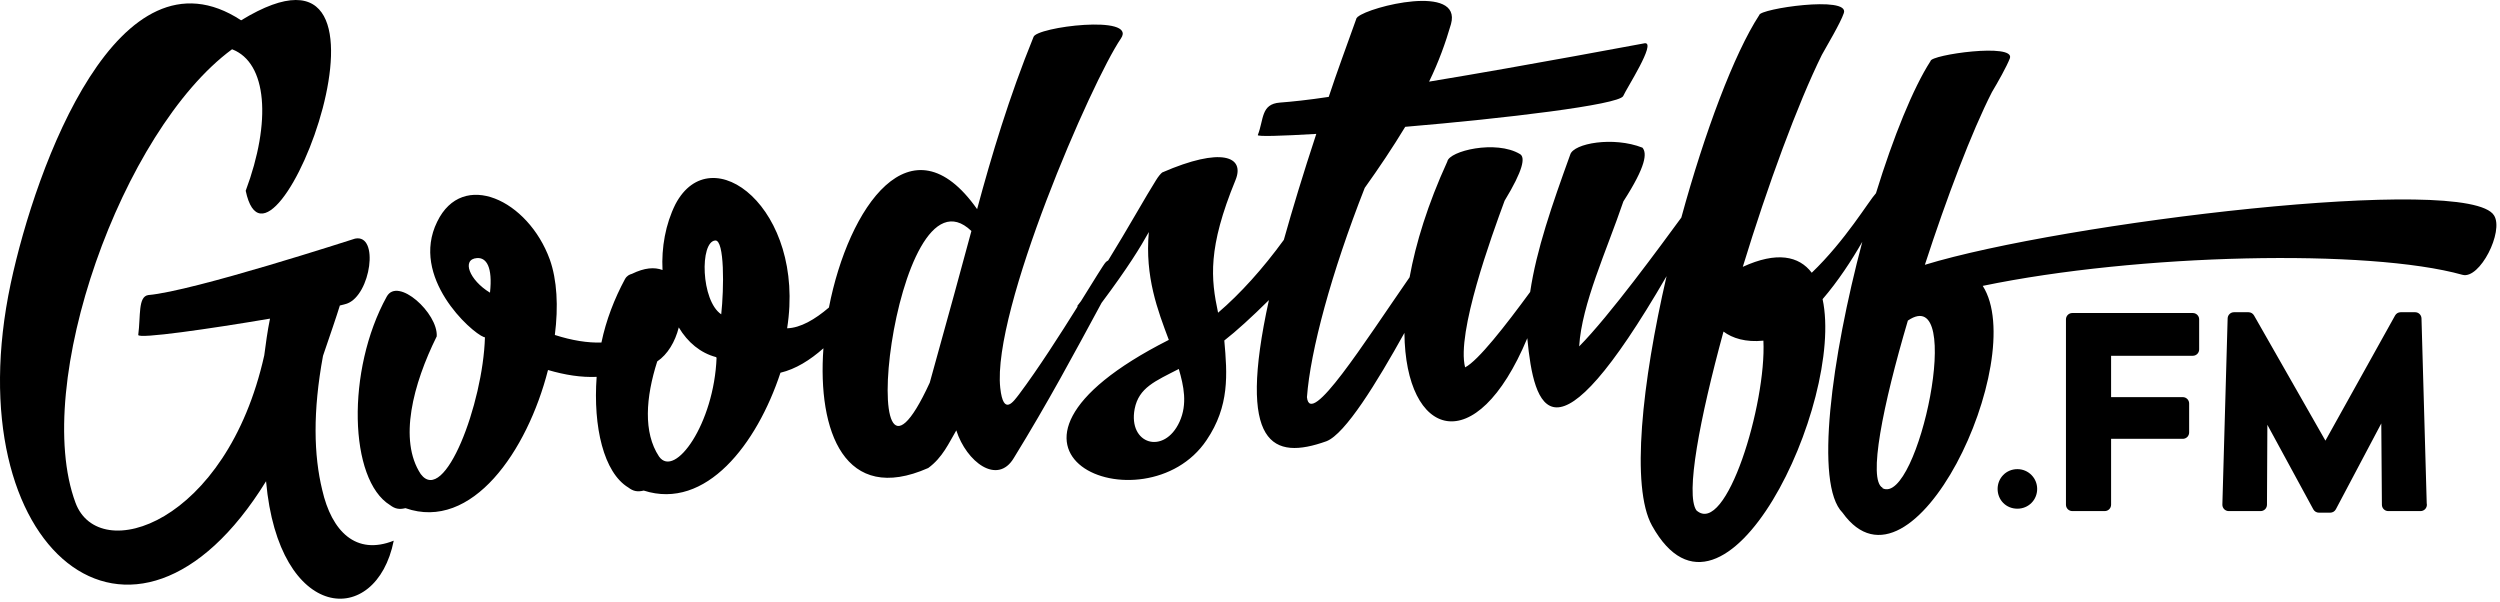 <?xml version="1.0" encoding="UTF-8" standalone="no"?>
<svg width="602px" height="145px" viewBox="0 0 602 145" version="1.1" xmlns="http://www.w3.org/2000/svg" xmlns:xlink="http://www.w3.org/1999/xlink">
    <!-- Generator: Sketch 3.8.3 (29802) - http://www.bohemiancoding.com/sketch -->
    <title>Group</title>
    <desc>Created with Sketch.</desc>
    <defs></defs>
    <g id="Page-1" stroke="none" stroke-width="1" fill="none" fill-rule="evenodd">
        <g id="Group" fill="#000000">
            <path d="M485.788,112.969 C483.058,112.969 481.026,115.128 481.026,117.731 C481.026,120.398 483.058,122.493 485.788,122.493 C488.455,122.493 490.55,120.398 490.55,117.731 C490.55,115.128 488.455,112.969 485.788,112.969" id="Fill-1"></path>
            <path d="M528.028,75.375 L499.011,75.375 C498.166,75.375 497.482,76.059 497.482,76.904 L497.482,121.54 C497.482,122.385 498.166,123.069 499.011,123.069 L506.821,123.069 C507.666,123.069 508.35,122.385 508.35,121.54 L508.35,105.671 L525.616,105.671 C526.462,105.671 527.145,104.987 527.145,104.142 L527.145,97.158 C527.145,96.313 526.462,95.629 525.616,95.629 L508.35,95.629 L508.35,85.671 L528.028,85.671 C528.873,85.671 529.557,84.987 529.557,84.142 L529.557,76.904 C529.557,76.059 528.873,75.375 528.028,75.375" id="Fill-3"></path>
            <path d="M583.095,76.669 C583.071,75.843 582.393,75.183 581.566,75.183 L578.073,75.183 C577.518,75.183 577.007,75.484 576.737,75.969 L559.962,106.108 L542.767,75.956 C542.494,75.478 541.988,75.183 541.438,75.183 L537.945,75.183 C537.118,75.183 536.44,75.843 536.416,76.669 L535.147,121.496 C535.137,121.91 535.292,122.308 535.58,122.606 C535.868,122.901 536.262,123.07 536.676,123.07 L544.359,123.07 C545.201,123.07 545.883,122.389 545.888,121.547 L545.983,102.293 L557.047,122.653 C557.314,123.145 557.831,123.451 558.391,123.451 L561.12,123.451 C561.686,123.451 562.207,123.138 562.472,122.638 L573.414,101.963 L573.561,121.552 C573.567,122.391 574.249,123.07 575.09,123.07 L582.835,123.07 L582.865,123.07 C583.71,123.07 584.394,122.385 584.394,121.54 C584.394,121.421 584.381,121.305 584.355,121.192 L583.095,76.669 Z" id="Fill-5"></path>
            <path d="M77.588,117.968 C75.56,109.635 75.299,99.116 77.778,85.694 C79.636,80.231 80.978,76.369 81.837,73.565 C82.618,73.383 83.218,73.227 83.548,73.111 C89.282,71.047 91.401,56.258 85.492,57.461 C85.246,57.511 46.536,70.13 35.699,71.052 C33.212,71.43 33.893,76.033 33.291,80.644 C33.188,81.689 50.597,79.172 65.017,76.727 C64.396,79.746 63.99,82.858 63.631,85.581 C54.548,126.224 23.796,136.203 18.18,121.066 C7.593,92.544 29.305,31.433 55.88,11.864 C64.344,15.095 65.391,29.284 59.165,45.938 C65.298,75.048 102.831,-22.446 58.065,4.891 C28.621,-14.401 8.702,39.636 2.587,68.236 C-11.053,132.477 32.153,167.59 64.067,115.881 C67.098,149.975 90.59,151.327 94.813,130.194 C85.699,133.821 79.868,127.954 77.588,117.968" id="Fill-7"></path>
            <path d="M453.324,117.574 L453.315,117.449 C449.774,115.569 453.366,97.669 459.414,77.195 C473.326,67.729 461.827,121.859 453.324,117.574 L453.324,117.574 Z M408.497,122.897 C405.82,119.063 409.268,100.922 415.018,79.841 C417.152,81.446 420.378,82.469 424.627,82.028 C425.371,97.216 415.645,129.297 408.497,122.897 L408.497,122.897 Z M284.037,101.557 C280.351,109.639 271.592,107.01 273.227,98.449 C274.236,93.337 278.152,91.788 283.855,88.849 C285.037,92.919 285.987,97.256 284.037,101.557 L284.037,101.557 Z M229.754,70.923 L223.888,92.139 C204.894,133.47 215.069,37.494 233.915,55.627 L229.754,70.923 Z M173.672,75.69 C168.77,72.4 168.477,58.188 172.235,57.91 C174.491,57.744 174.346,69.468 173.672,75.69 L173.672,75.69 Z M158.69,109.923 C154.864,104.159 155.497,95.674 158.26,87.031 C160.781,85.333 162.572,82.303 163.45,78.838 C165.607,82.458 168.692,85.001 172.416,85.987 C172.426,86.112 172.552,86.102 172.552,86.102 C171.962,102.016 162.488,115.311 158.69,109.923 L158.69,109.923 Z M117.991,70.477 C112.982,67.446 111.099,62.421 114.858,62.144 C117.112,61.977 118.667,64.255 117.991,70.477 L117.991,70.477 Z M600.578,51.891 C594.465,41.746 496.568,53.64 463.507,63.766 C468.761,47.609 474.816,31.647 479.664,22.168 C481.01,19.927 483.239,15.984 483.977,14.04 C485.337,10.287 464.894,13.181 464.88,14.694 C460.697,21.174 455.9,32.99 451.734,46.523 C449.985,48.416 444.386,57.898 436.269,65.677 C433.199,61.621 427.827,60.505 419.663,64.256 C425.65,44.668 432.889,24.988 438.697,13.224 C439.918,10.993 443.172,5.588 443.999,3.135 C445.448,-1.13 423.644,2.116 423.63,3.63 C417.563,12.927 410.466,31.898 404.865,52.392 C399.975,59.048 387.563,76.064 380.263,83.413 C380.893,73.163 386.876,60.377 390.912,48.492 C396.451,39.896 396.605,36.862 395.501,35.557 C388.495,32.799 378.922,34.513 378.115,37.218 C373.721,49.381 369.979,60.113 368.464,70.302 C362.512,78.424 355.954,86.843 352.799,88.462 C350.676,80.179 359.159,56.881 362.308,48.334 C366.801,40.949 367.332,37.886 366.015,37.103 C360.215,33.626 348.954,36.347 348.512,38.898 C343.812,49.177 340.918,58.564 339.43,66.765 C328.354,82.734 315.473,103.135 314.713,95.642 C315.528,84.497 320.568,65.734 328.629,45.239 C332.054,40.451 335.346,35.547 338.377,30.538 C362.412,28.511 389.755,25.235 390.861,23.138 C391.723,21.185 398.849,10.205 396.094,10.408 C395.717,10.436 368.888,15.564 344.124,19.658 C346.422,14.955 348.094,10.296 349.4,5.791 C352.079,-3.98 329.815,1.568 326.976,4.046 C326.849,4.055 326.849,4.055 326.859,4.18 C326.743,4.314 326.618,4.324 326.627,4.449 C324.226,11.175 321.915,17.392 319.958,23.33 C315.1,24.068 310.975,24.498 308.219,24.701 C303.585,25.043 304.362,28.763 302.877,32.526 C302.778,32.911 308.435,32.747 316.964,32.243 C313.773,41.925 311.241,50.299 309.147,57.76 C304.115,64.681 298.642,70.753 293.311,75.303 C291.574,67.118 290.778,59.745 297.505,43.377 C299.855,37.662 294.14,35.312 279.86,41.53 C279.504,41.809 278.923,42.481 278.361,43.404 C276.051,47.038 271.454,55.267 266.841,62.727 C266.625,62.825 266.413,62.966 266.216,63.195 C265.766,63.659 263.458,67.447 260.295,72.522 C260.003,72.909 259.71,73.297 259.431,73.646 C259.431,73.646 259.446,73.724 259.471,73.843 C255.336,80.455 249.991,88.819 245.383,94.962 C244.117,96.566 241.628,100.403 240.86,93.406 C238.856,74.786 262.875,19.606 269.921,9.263 C273.899,3.426 249.437,6.49 248.861,8.927 C242.996,23.341 238.752,37.509 235.29,50.361 C219.401,27.823 204.325,49.794 199.605,74.05 C196.234,76.931 192.757,78.961 189.54,79.054 C194.092,50.252 171.263,32.79 162.647,49.17 C160.233,54.009 159.261,59.622 159.533,65.019 C157.589,64.281 155.21,64.457 152.17,65.94 C151.552,66.111 150.946,66.409 150.499,67.197 C147.95,71.92 145.94,77.107 144.824,82.479 C141.558,82.594 137.735,81.995 133.606,80.661 C134.486,73.795 134.139,67.396 132.391,62.487 C127.175,48.135 111.388,40.734 105.269,53.403 C98.696,66.736 113.404,80.01 116.512,81.168 C116.638,81.158 116.638,81.158 116.772,81.274 C116.309,97.18 107.04,121.795 101.313,114.156 C95.923,105.989 99.462,92.502 105.164,80.997 C105.509,75.429 95.787,66.574 93.122,71.43 C83.345,89.156 84.034,115.557 93.928,121.629 C95.13,122.548 96.15,122.724 97.634,122.363 C113.669,127.982 126.977,108.611 131.961,89.097 C136.081,90.304 139.904,90.904 143.671,90.751 C142.796,102.782 145.372,113.803 151.306,117.396 C152.507,118.315 153.527,118.491 155.013,118.13 C169.979,122.946 182.276,106.924 187.935,89.753 C191.595,88.881 195.054,86.727 198.28,83.867 C196.82,103.898 203.403,121.584 223.515,112.699 C226.982,110.176 228.486,106.663 230.277,103.634 C232.73,111.263 240.198,116.883 244.122,110.296 C252.412,96.829 258.687,85.074 265.255,72.933 C271.685,64.328 274.599,59.541 276.637,55.875 C275.668,66.654 278.783,74.737 281.45,81.846 C228.144,108.829 275.785,127.988 290.536,105.99 C296.102,97.769 295.538,90.128 294.812,81.995 C297.671,79.768 301.449,76.339 305.556,72.259 C297.825,107.468 306.514,110.857 319.4,106.253 C323.952,104.499 331.553,92.096 338.186,80.157 C338.404,105.373 355.359,111.118 367.773,81.437 C369.375,98.501 373.872,113.781 401.31,66.502 C395.394,92.15 392.639,117.297 397.81,126.582 C415.237,157.92 444.244,96.957 438.88,72.035 C442.593,67.73 445.874,62.701 448.441,58.229 C441.051,86.108 436.881,116.646 443.681,123.45 C460.527,146.98 488.788,86.541 477.442,68.839 C514.834,61.075 570.387,59.869 592.966,66.176 C597.149,67.316 602.968,55.721 600.578,51.891 L600.578,51.891 Z" id="Fill-10"></path>
        </g>
    </g>
</svg>
